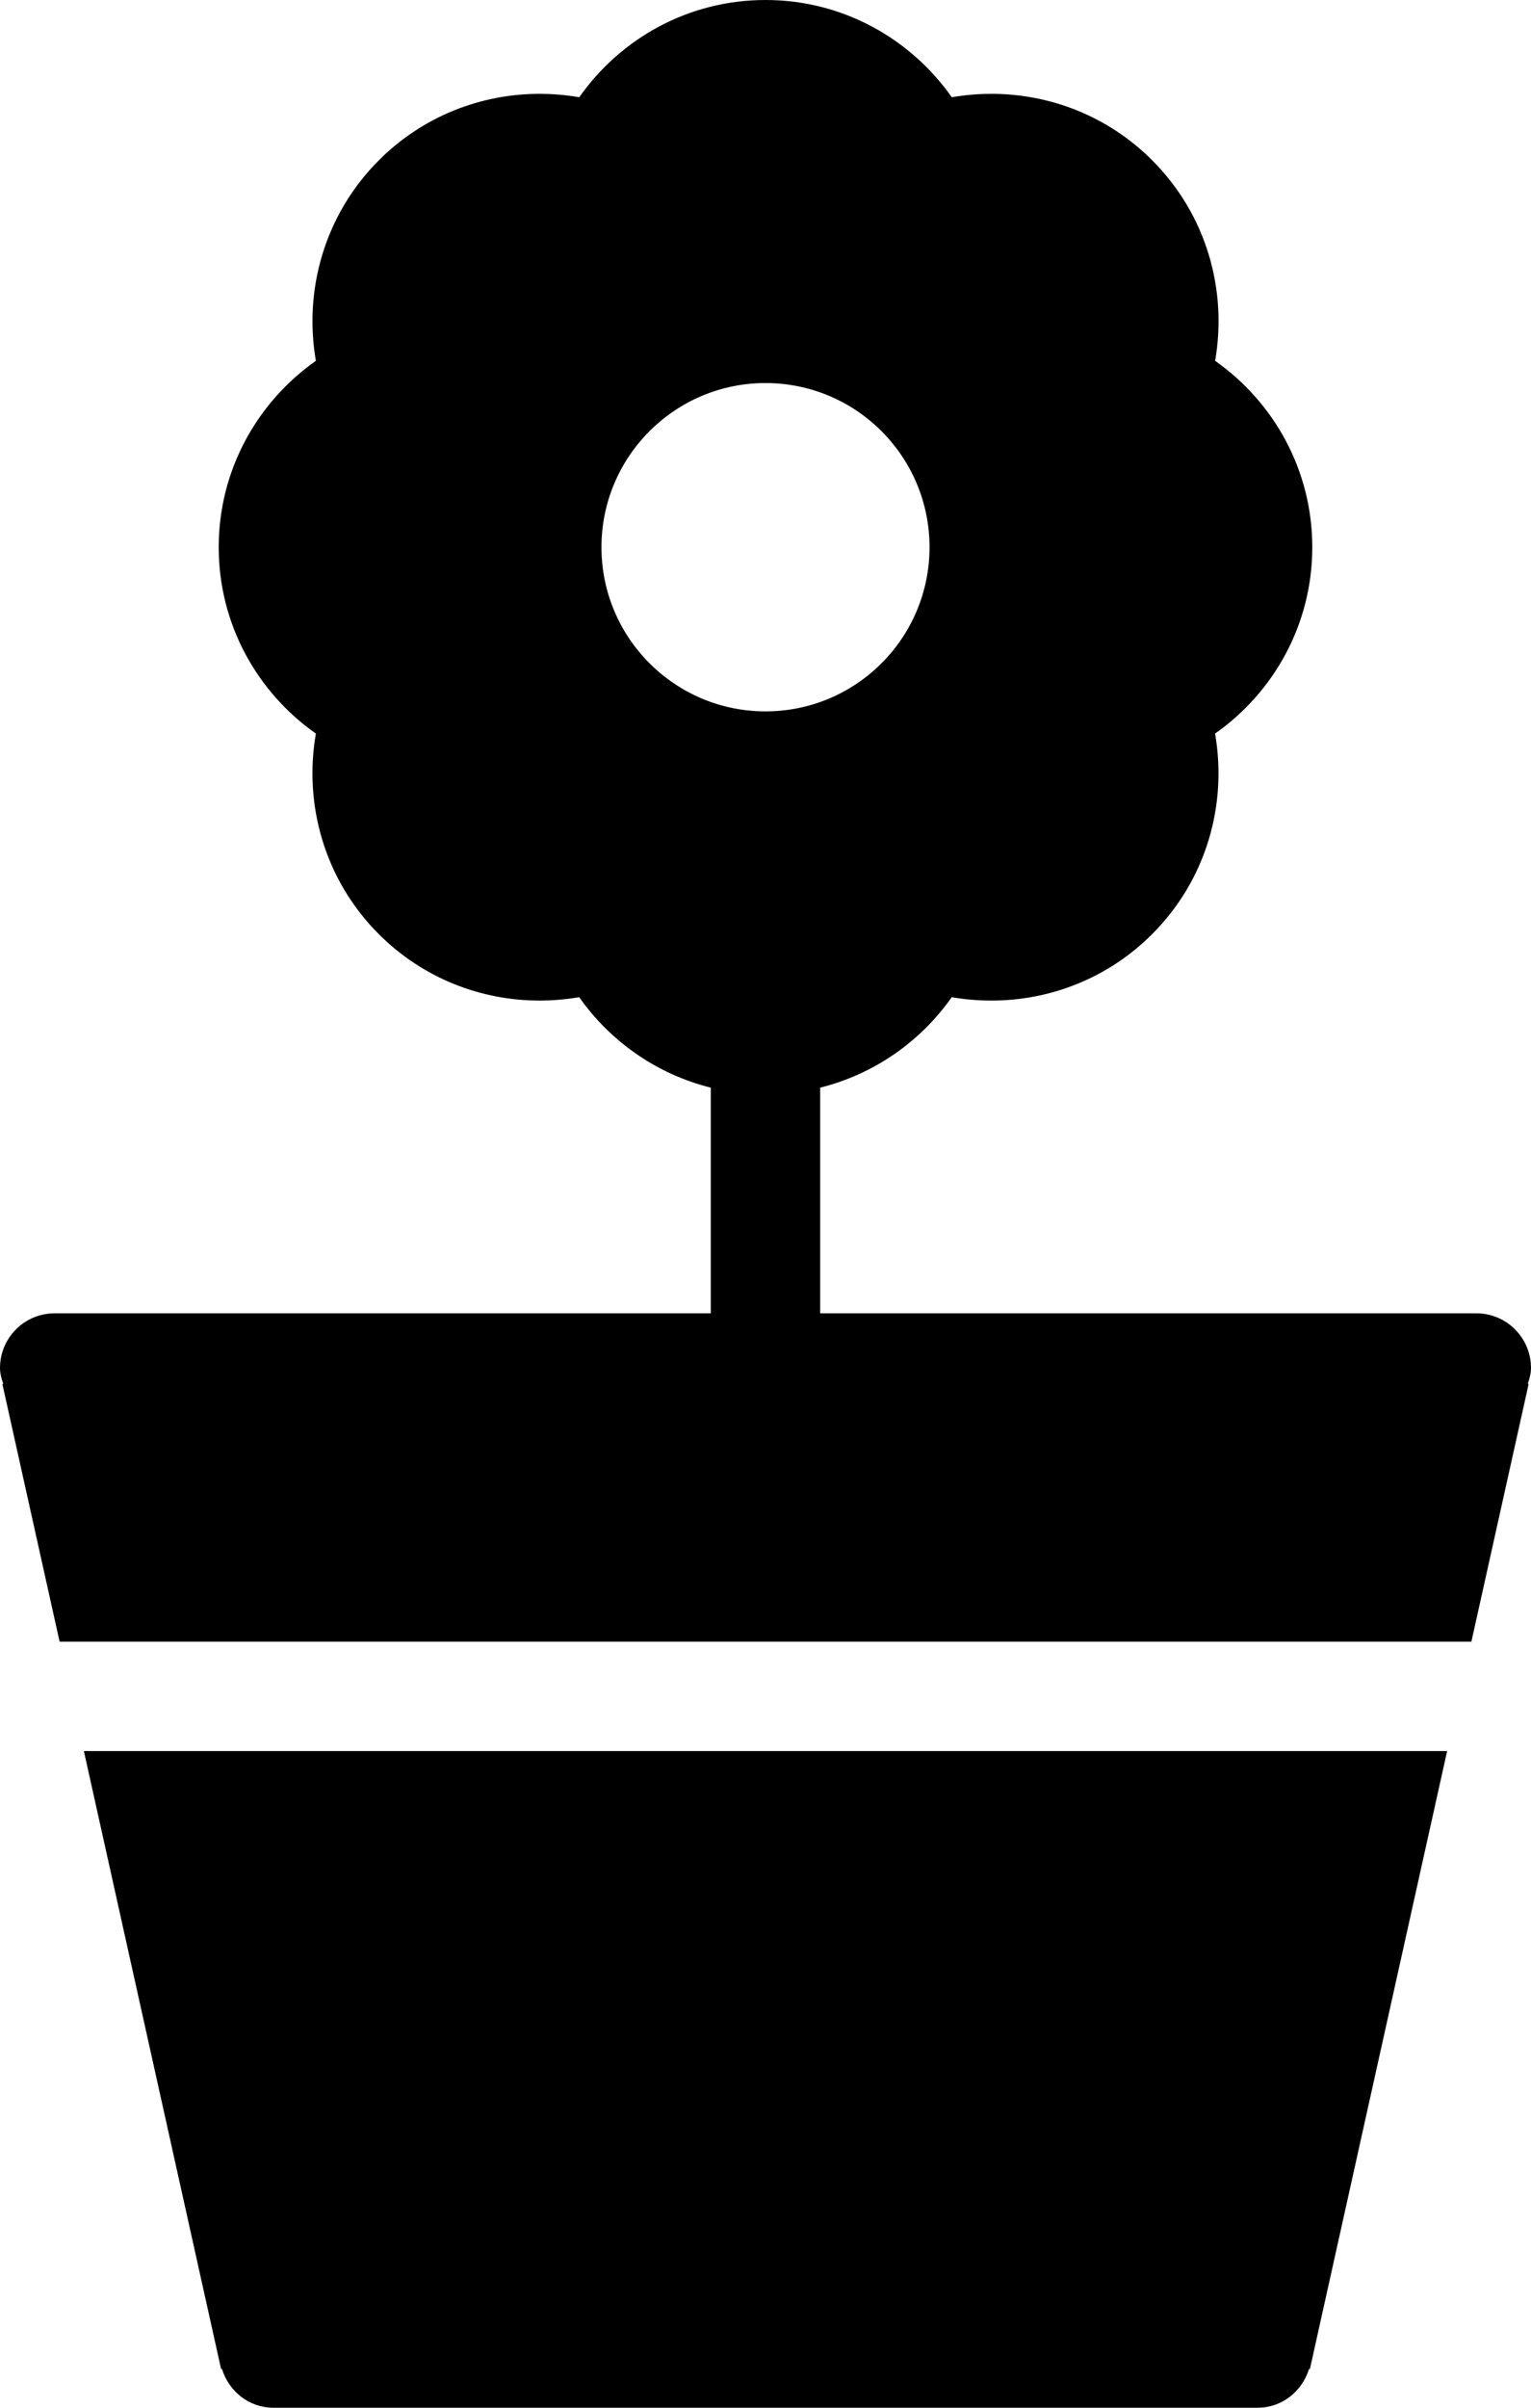 <?xml version="1.0" encoding="iso-8859-1"?>
<!-- Generator: Adobe Illustrator 16.0.4, SVG Export Plug-In . SVG Version: 6.00 Build 0)  -->
<!DOCTYPE svg PUBLIC "-//W3C//DTD SVG 1.1//EN" "http://www.w3.org/Graphics/SVG/1.1/DTD/svg11.dtd">
<svg version="1.1" id="Layer_1" xmlns="http://www.w3.org/2000/svg" xmlns:xlink="http://www.w3.org/1999/xlink" x="0px" y="0px"
	 width="28px" height="44px" viewBox="0 0 28 44" style="enable-background:new 0 0 28 44;" xml:space="preserve">
<g id="_x38_18-flower-pot-toolbar-selected_x40_2x.png">
	<g>
		<path d="M4.044,43.295l0.015-0.005C4.185,43.698,4.551,44,5,44h18c0.449,0,0.815-0.302,0.941-0.71l0.015,0.005L26.466,32H1.534
			L4.044,43.295z M28,25c0-0.552-0.447-1-1-1H15v-4.124c0.988-0.246,1.837-0.844,2.406-1.653c0.24,0.042,0.483,0.062,0.727,0.062
			c1.063,0,2.126-0.402,2.938-1.214c0.997-0.997,1.376-2.374,1.151-3.665C23.295,12.652,24,11.411,24,10
			c0-1.41-0.705-2.652-1.777-3.406c0.225-1.291-0.154-2.667-1.151-3.665c-0.812-0.812-1.876-1.214-2.939-1.214
			c-0.243,0-0.485,0.021-0.726,0.062C16.652,0.705,15.411,0,14,0s-2.653,0.705-3.406,1.777c-0.24-0.041-0.482-0.062-0.726-0.062
			c-1.063,0-2.127,0.402-2.939,1.214C5.932,3.927,5.553,5.303,5.777,6.594C4.705,7.348,4,8.59,4,10c0,1.411,0.705,2.652,1.777,3.406
			c-0.225,1.291,0.154,2.668,1.151,3.665c0.812,0.812,1.876,1.214,2.938,1.214c0.243,0,0.486-0.021,0.727-0.062
			c0.57,0.81,1.418,1.407,2.406,1.653V24H1c-0.553,0-1,0.448-1,1c0,0.103,0.029,0.196,0.059,0.29l-0.015,0.005L1.09,30h25.82
			l1.046-4.705l-0.015-0.005C27.971,25.196,28,25.103,28,25z M11,10c0-1.656,1.344-3,3-3c1.657,0,3,1.344,3,3c0,1.657-1.343,3-3,3
			C12.344,13,11,11.657,11,10z"/>
	</g>
</g>
<g>
</g>
<g>
</g>
<g>
</g>
<g>
</g>
<g>
</g>
<g>
</g>
<g>
</g>
<g>
</g>
<g>
</g>
<g>
</g>
<g>
</g>
<g>
</g>
<g>
</g>
<g>
</g>
<g>
</g>
</svg>
